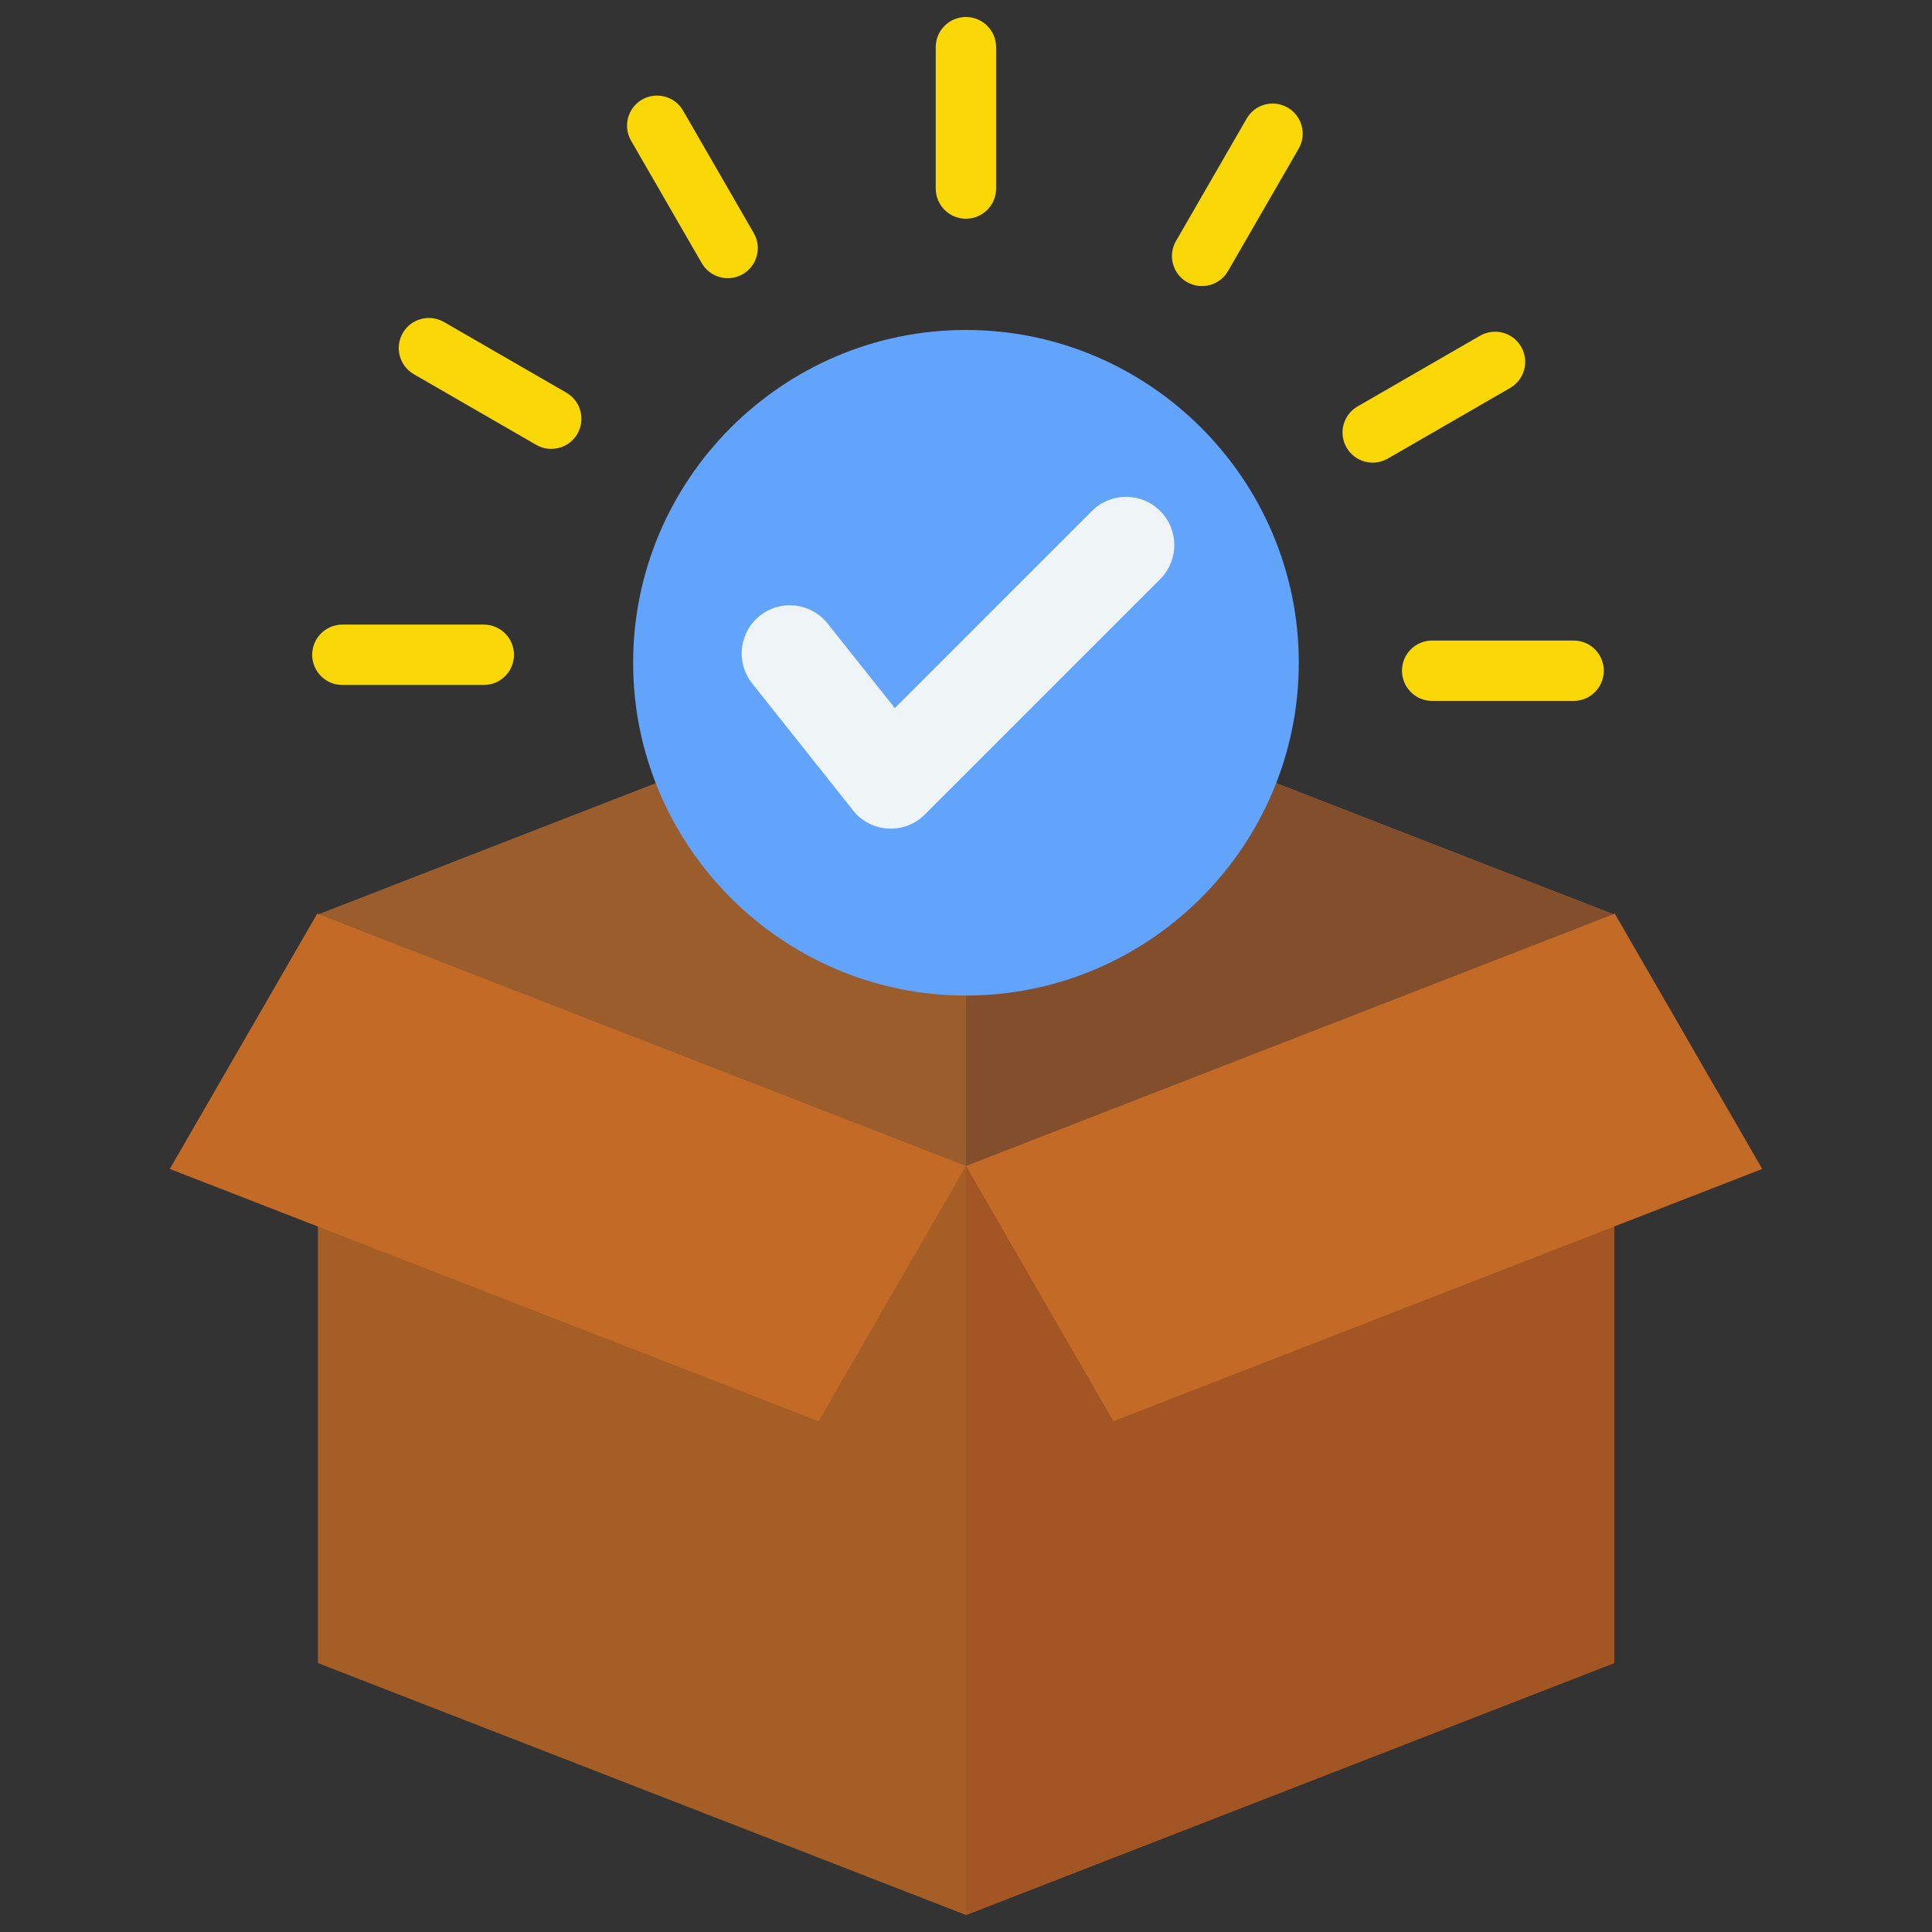<svg width="24" height="24" viewBox="0 0 24 24" fill="none" xmlns="http://www.w3.org/2000/svg">
<rect x="0" y="0" width="24" height="24" fill="#333333" stroke="none"/>
<path fill-rule="evenodd" clip-rule="evenodd" d="M12 8.232L20.051 11.362V20.659L12 23.789L3.949 20.659V11.362L12 8.232Z" fill="#A45E26"/>
<path fill-rule="evenodd" clip-rule="evenodd" d="M12 8.232L20.051 11.362V20.659L12 23.789V8.232Z" fill="#A35623"/>
<path fill-rule="evenodd" clip-rule="evenodd" d="M12 14.483L10.169 17.655C10.169 17.655 7.482 16.61 2.109 14.521L3.941 11.349L12 14.483Z" fill="#C36A26"/>
<path fill-rule="evenodd" clip-rule="evenodd" d="M12 14.483L13.831 17.655C13.831 17.655 16.518 16.61 21.891 14.521L20.059 11.349L12 14.483Z" fill="#C36A26"/>
<path fill-rule="evenodd" clip-rule="evenodd" d="M20.038 11.357L12 8.232L3.961 11.357L12 14.483L20.038 11.357Z" fill="#9B5D2B"/>
<path fill-rule="evenodd" clip-rule="evenodd" d="M20.038 11.357L12 8.232V14.483L20.038 11.357Z" fill="#824E2B"/>
<path fill-rule="evenodd" clip-rule="evenodd" d="M11.999 12.367C14.276 12.367 16.134 10.51 16.134 8.233C16.134 5.956 14.276 4.099 11.999 4.099C9.722 4.099 7.865 5.956 7.865 8.233C7.865 10.51 9.722 12.367 11.999 12.367Z" fill="#62A4FB"/>
<path fill-rule="evenodd" clip-rule="evenodd" d="M13.565 6.347C13.799 6.113 14.178 6.113 14.412 6.347C14.646 6.581 14.646 6.961 14.412 7.195L11.489 10.118C11.224 10.383 10.786 10.342 10.573 10.037L9.343 8.489C9.138 8.231 9.181 7.854 9.439 7.649C9.698 7.443 10.074 7.486 10.28 7.745L11.116 8.796L13.565 6.347Z" fill="#EFF4F7"/>
<path fill-rule="evenodd" clip-rule="evenodd" d="M19.548 7.957C19.755 7.957 19.923 8.124 19.923 8.332C19.923 8.539 19.755 8.707 19.548 8.707H17.791C17.584 8.707 17.416 8.539 17.416 8.332C17.416 8.124 17.584 7.957 17.791 7.957H19.548ZM11.624 0.586C11.624 0.379 11.792 0.211 11.999 0.211C12.206 0.211 12.374 0.379 12.374 0.586V2.342C12.374 2.549 12.206 2.717 11.999 2.717C11.792 2.717 11.624 2.549 11.624 2.342V0.586ZM7.839 1.747C7.736 1.568 7.798 1.34 7.976 1.237C8.155 1.135 8.384 1.196 8.486 1.375L9.364 2.896C9.467 3.075 9.405 3.303 9.227 3.406C9.048 3.509 8.82 3.447 8.717 3.268L7.839 1.747ZM5.14 4.648C4.961 4.544 4.9 4.315 5.004 4.136C5.107 3.958 5.336 3.897 5.515 4L7.036 4.878C7.215 4.982 7.276 5.211 7.172 5.39C7.069 5.568 6.84 5.629 6.661 5.526L5.14 4.648ZM4.253 8.509C4.046 8.509 3.878 8.341 3.878 8.134C3.878 7.927 4.046 7.759 4.253 7.759H6.01C6.217 7.759 6.385 7.927 6.385 8.134C6.385 8.341 6.217 8.509 6.01 8.509H4.253ZM15.486 1.474C15.588 1.295 15.817 1.233 15.995 1.336C16.174 1.439 16.236 1.667 16.133 1.846L15.255 3.367C15.152 3.545 14.924 3.607 14.745 3.504C14.567 3.402 14.505 3.173 14.608 2.995L15.486 1.474ZM18.385 4.171C18.564 4.068 18.793 4.128 18.896 4.307C19 4.486 18.939 4.715 18.76 4.819L17.239 5.697C17.06 5.8 16.831 5.739 16.728 5.56C16.624 5.382 16.685 5.153 16.864 5.049L18.385 4.171Z" fill="#FAD808"/>
</svg>
